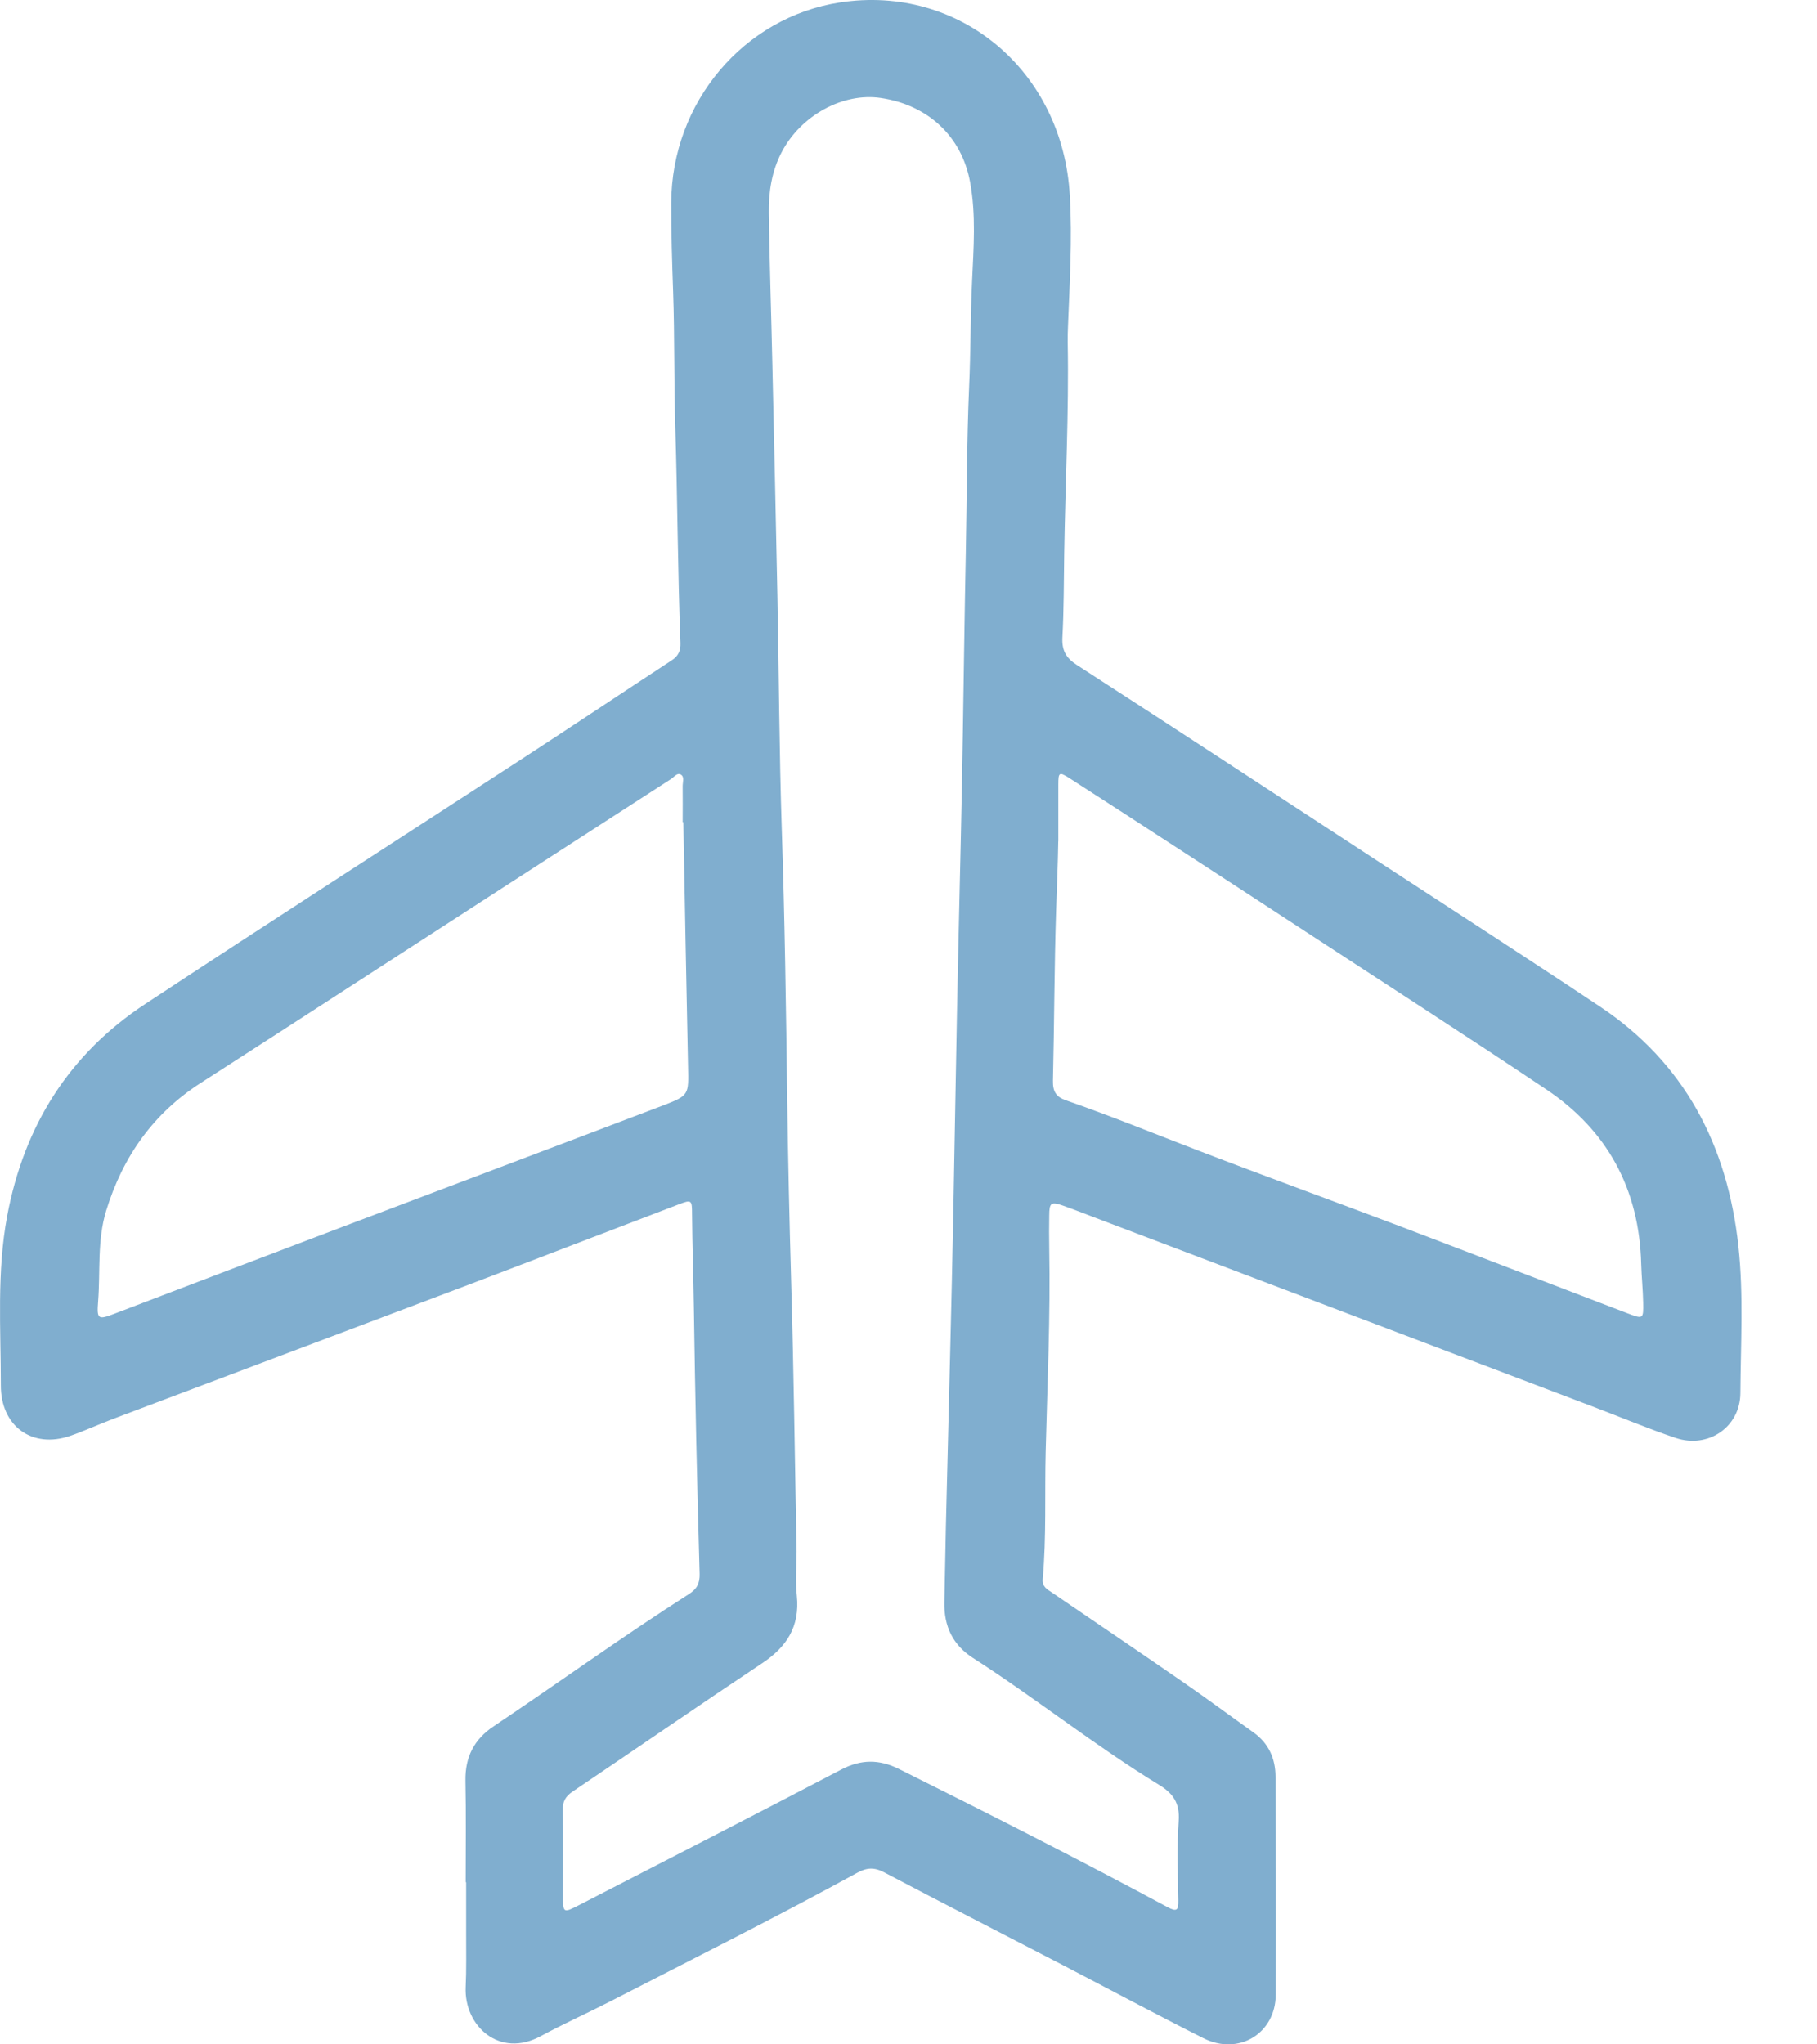 <svg width="24" height="27" viewBox="0 0 24 27" fill="none" xmlns="http://www.w3.org/2000/svg">
<path d="M6.151 24.857C6.151 24.411 6.157 23.966 6.148 23.52C6.142 23.203 6.265 22.97 6.519 22.8C7.381 22.222 8.223 21.613 9.098 21.054C9.205 20.987 9.244 20.911 9.241 20.786C9.207 19.616 9.182 18.444 9.165 17.272C9.159 16.86 9.144 16.445 9.141 16.033C9.141 15.849 9.134 15.841 8.97 15.904C8.04 16.258 7.111 16.618 6.18 16.971C4.622 17.561 3.062 18.147 1.503 18.736C1.309 18.809 1.121 18.896 0.926 18.964C0.427 19.135 0.009 18.839 0.011 18.294C0.011 17.548 -0.044 16.799 0.095 16.058C0.319 14.861 0.92 13.917 1.916 13.261C3.558 12.179 5.212 11.117 6.86 10.045C7.534 9.607 8.202 9.16 8.875 8.719C8.959 8.664 8.991 8.595 8.988 8.494C8.951 7.546 8.949 6.597 8.92 5.65C8.901 5.051 8.912 4.451 8.891 3.853C8.877 3.461 8.865 3.069 8.866 2.678C8.871 1.353 9.823 0.226 11.096 0.032C12.676 -0.209 14.04 0.937 14.131 2.586C14.164 3.158 14.129 3.729 14.107 4.301C14.104 4.375 14.102 4.449 14.103 4.523C14.12 5.45 14.071 6.378 14.057 7.306C14.051 7.676 14.053 8.048 14.033 8.417C14.024 8.592 14.081 8.691 14.228 8.785C15.548 9.638 16.863 10.5 18.179 11.36C19.165 12.004 20.155 12.642 21.135 13.295C22.247 14.037 22.817 15.12 22.962 16.459C23.032 17.105 22.992 17.753 22.988 18.398C22.986 18.848 22.562 19.135 22.133 18.991C21.762 18.866 21.399 18.713 21.032 18.574C18.881 17.758 16.729 16.941 14.578 16.125C14.399 16.057 14.222 15.987 14.042 15.923C13.882 15.867 13.86 15.884 13.859 16.053C13.857 16.196 13.856 16.339 13.859 16.483C13.876 17.378 13.834 18.274 13.812 19.17C13.798 19.73 13.823 20.294 13.773 20.854C13.764 20.959 13.835 20.992 13.897 21.034C14.476 21.43 15.057 21.821 15.633 22.22C15.946 22.436 16.25 22.662 16.558 22.881C16.756 23.023 16.847 23.223 16.848 23.465C16.851 24.425 16.856 25.385 16.851 26.344C16.848 26.858 16.36 27.153 15.894 26.918C15.274 26.606 14.664 26.278 14.048 25.958C13.259 25.548 12.466 25.143 11.678 24.728C11.547 24.659 11.448 24.665 11.323 24.734C10.242 25.326 9.14 25.877 8.046 26.44C7.747 26.593 7.44 26.73 7.143 26.891C6.597 27.188 6.128 26.757 6.151 26.243C6.162 26.011 6.156 25.777 6.157 25.543C6.157 25.316 6.157 25.087 6.157 24.859H6.154L6.151 24.857ZM10.518 20.502C10.518 20.502 10.52 20.502 10.521 20.502C10.521 20.693 10.505 20.886 10.525 21.075C10.567 21.486 10.387 21.755 10.063 21.969C9.226 22.526 8.396 23.1 7.562 23.662C7.469 23.725 7.431 23.794 7.433 23.907C7.44 24.278 7.436 24.65 7.436 25.02C7.436 25.268 7.436 25.27 7.65 25.16C8.804 24.566 9.961 23.973 11.111 23.371C11.372 23.234 11.612 23.233 11.874 23.363C13.064 23.956 14.25 24.557 15.422 25.188C15.542 25.252 15.567 25.231 15.564 25.098C15.558 24.748 15.544 24.397 15.569 24.049C15.585 23.812 15.496 23.686 15.307 23.571C14.462 23.054 13.684 22.432 12.851 21.896C12.589 21.728 12.467 21.482 12.474 21.162C12.484 20.717 12.49 20.271 12.502 19.826C12.533 18.538 12.568 17.252 12.593 15.964C12.616 14.804 12.633 13.643 12.659 12.482C12.68 11.544 12.704 10.606 12.718 9.668C12.731 8.879 12.741 8.089 12.757 7.299C12.772 6.569 12.769 5.836 12.801 5.105C12.822 4.639 12.818 4.173 12.84 3.708C12.86 3.276 12.893 2.836 12.814 2.407C12.704 1.799 12.255 1.386 11.635 1.294C11.134 1.22 10.578 1.523 10.324 2.011C10.194 2.26 10.152 2.533 10.155 2.811C10.164 3.478 10.188 4.146 10.202 4.813C10.225 5.84 10.249 6.869 10.269 7.896C10.289 8.913 10.293 9.93 10.326 10.947C10.366 12.139 10.383 13.332 10.398 14.524C10.409 15.324 10.427 16.123 10.45 16.923C10.485 18.116 10.499 19.308 10.522 20.5L10.518 20.502ZM9.025 10.858C9.025 10.858 9.02 10.858 9.017 10.858C9.017 10.7 9.019 10.54 9.017 10.381C9.017 10.33 9.042 10.262 8.996 10.232C8.947 10.199 8.905 10.261 8.864 10.288C7.478 11.182 6.094 12.078 4.709 12.974C4.025 13.416 3.343 13.859 2.657 14.299C2.03 14.7 1.623 15.27 1.402 15.991C1.282 16.383 1.327 16.789 1.296 17.189C1.277 17.427 1.298 17.432 1.512 17.35C2.524 16.964 3.535 16.578 4.548 16.194C5.951 15.662 7.357 15.133 8.76 14.599C9.104 14.467 9.096 14.46 9.088 14.084C9.065 13.008 9.046 11.934 9.026 10.858H9.025ZM13.978 11.111C13.974 11.382 13.961 11.699 13.95 12.017C13.926 12.768 13.926 13.521 13.908 14.273C13.905 14.414 13.949 14.487 14.077 14.531C14.671 14.738 15.254 14.975 15.842 15.201C16.732 15.543 17.629 15.868 18.521 16.206C19.515 16.584 20.506 16.967 21.498 17.345C21.704 17.423 21.708 17.422 21.704 17.204C21.701 17.036 21.683 16.866 21.678 16.697C21.653 15.698 21.227 14.925 20.421 14.386C19.336 13.659 18.236 12.952 17.143 12.237C16.631 11.902 16.118 11.568 15.605 11.235C15.114 10.915 14.622 10.596 14.129 10.279C13.989 10.19 13.979 10.199 13.979 10.363C13.979 10.597 13.979 10.83 13.979 11.11L13.978 11.111Z" fill="#80AECF"/>
</svg>

